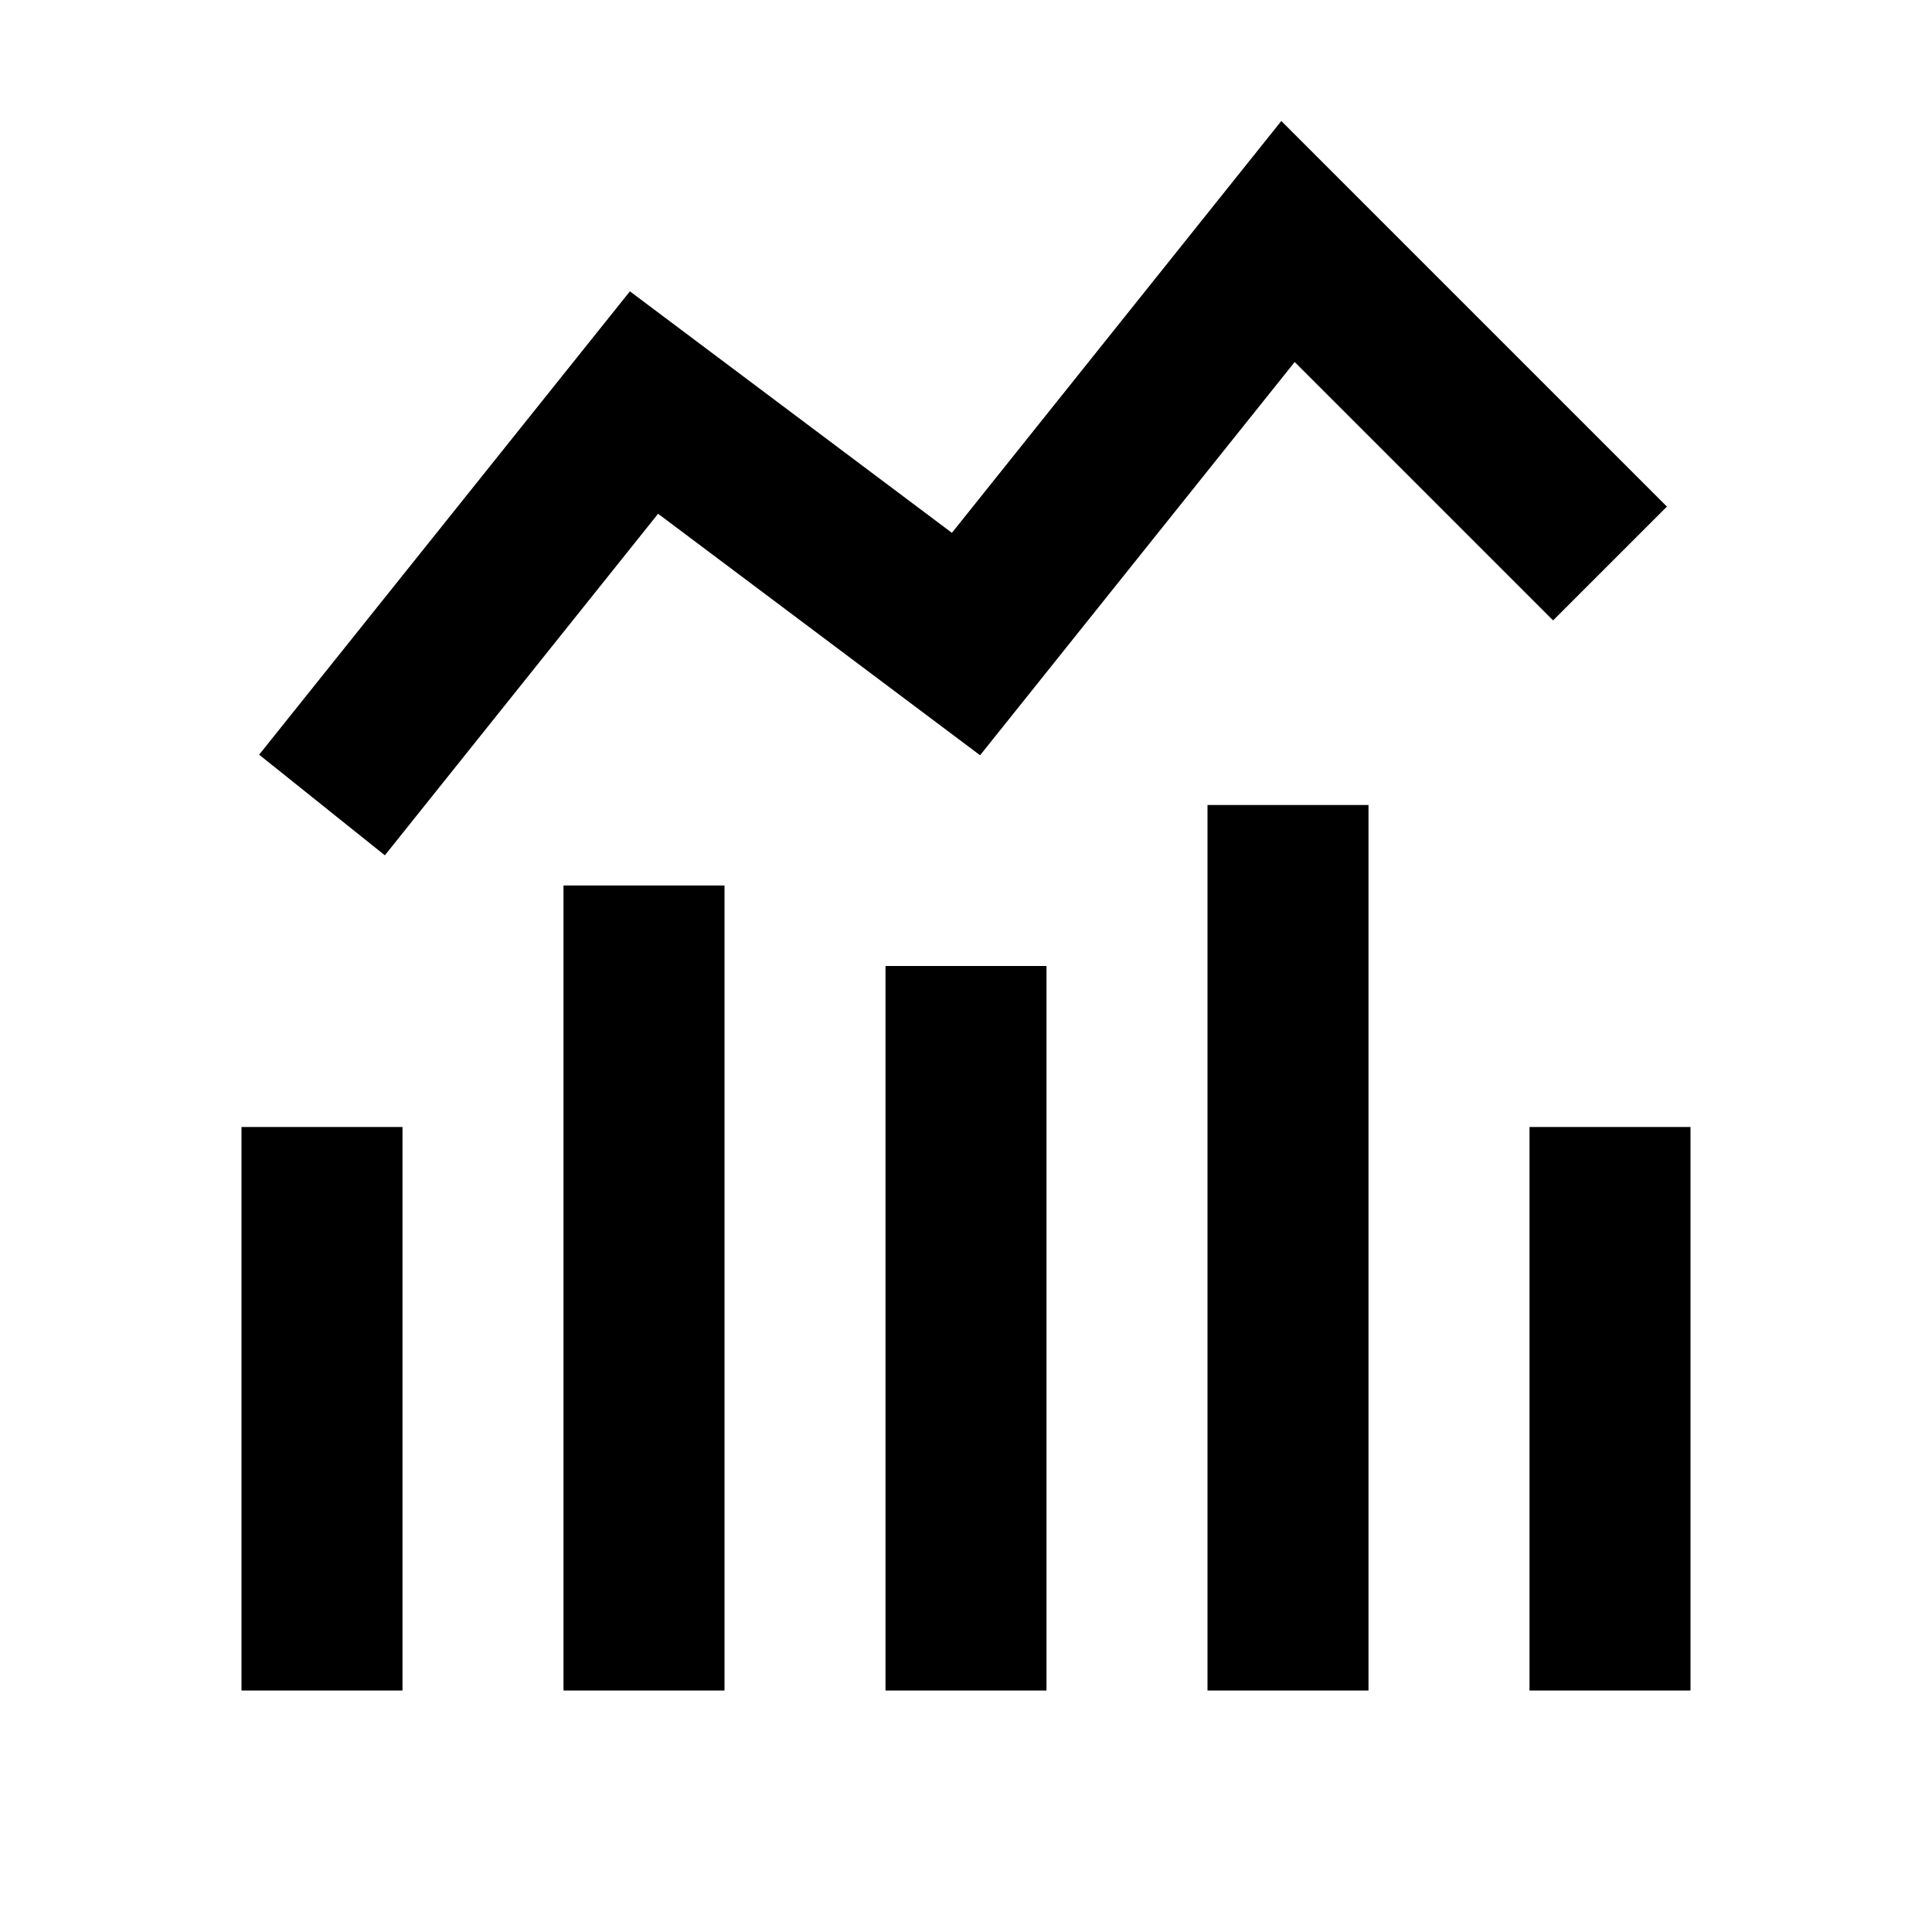 <!-- ##color:mono ##group:charts -->
<svg viewBox="0 0 24 24" xmlns="http://www.w3.org/2000/svg">
  <path
    d="M20.707 6.293L15.917 1.503L11.825 6.619L7.825 3.619L3.219 9.375L4.781 10.625L8.175 6.382L12.175 9.382L16.083 4.497L19.293 7.707L20.707 6.293ZM15 10V21H17V10H15ZM7 11V21H9V11H7ZM3 14V21H5V14H3ZM11 12V21H13V12H11ZM19 14V21H21V14H19Z"
  />
</svg>
